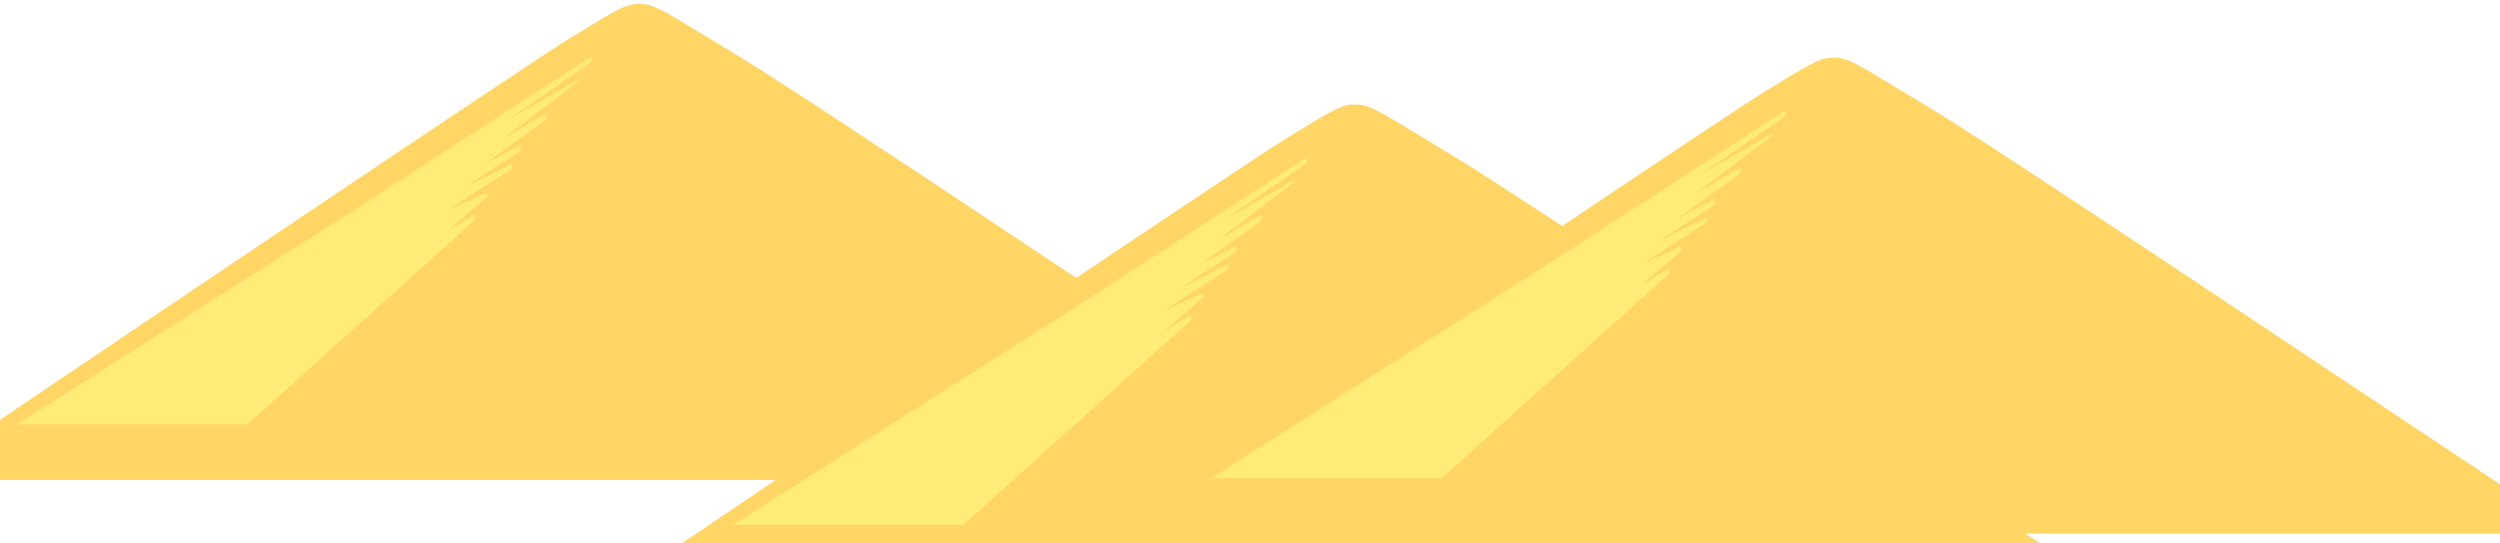 <svg width="2560" height="556" viewBox="0 0 2560 556" fill="none" xmlns="http://www.w3.org/2000/svg">
<g filter="url(#filter0_i_7_718)">
<path d="M599 35.5C562.2 57.9 170.667 321.5 -20.5 450.5L-35 487.5H1429.5C1241.83 363.833 850.263 100.545 774 54.5C694.5 6.5 687 -1.19209e-06 670.5 0C655.5 1.08372e-06 645 7.5 599 35.5Z" fill="#FFD565"/>
</g>
<path d="M605.5 58L362 215.5L17.5 434.5H253.5L486.5 225V219.5L458.5 236.5L500 200.5L497 197.5L458.5 215.5L524.5 172.5V167.5L476.5 191.5L533 154.5V148.5L497 167.5L559 122.5V116.5L514 143L593.5 82.5H590L520.5 122.5L605.5 63.5V58Z" fill="#FFEB78"/>
<g filter="url(#filter1_i_7_718)">
<path d="M1332 138.5C1295.2 160.9 903.667 424.5 712.5 553.5L698 590.5H2162.5C1974.83 466.833 1583.26 203.545 1507 157.5C1427.5 109.5 1420 103 1403.5 103C1388.5 103 1378 110.5 1332 138.5Z" fill="#FFD565"/>
</g>
<path d="M1338.5 161L1095 318.5L750.5 537.5H986.5L1219.5 328V322.5L1191.5 339.5L1233 303.5L1230 300.5L1191.5 318.5L1257.5 275.5V270.5L1209.5 294.5L1266 257.5V251.5L1230 270.5L1292 225.5V219.5L1247 246L1326.5 185.5H1323L1253.5 225.5L1338.5 166.5V161Z" fill="#FFEB78"/>
<g filter="url(#filter2_i_7_718)">
<path d="M1822 90.5C1785.2 112.9 1393.67 376.5 1202.5 505.5L1188 542.5H2652.5C2464.83 418.833 2073.26 155.545 1997 109.5C1917.5 61.5 1910 55 1893.5 55C1878.5 55 1868 62.5 1822 90.5Z" fill="#FFD565"/>
</g>
<path d="M1828.5 113L1585 270.5L1240.5 489.5H1476.5L1709.5 280V274.5L1681.5 291.5L1723 255.5L1720 252.5L1681.5 270.5L1747.5 227.5V222.5L1699.5 246.5L1756 209.5V203.5L1720 222.5L1782 177.5V171.5L1737 198L1816.5 137.5H1813L1743.5 177.5L1828.5 118.5V113Z" fill="#FFEB78"/>
<defs>
<filter id="filter0_i_7_718" x="-35" y="0" width="1464.5" height="487.5" filterUnits="userSpaceOnUse" color-interpolation-filters="sRGB">
<feFlood flood-opacity="0" result="BackgroundImageFix"/>
<feBlend mode="normal" in="SourceGraphic" in2="BackgroundImageFix" result="shape"/>
<feColorMatrix in="SourceAlpha" type="matrix" values="0 0 0 0 0 0 0 0 0 0 0 0 0 0 0 0 0 0 127 0" result="hardAlpha"/>
<feOffset dx="-16" dy="4"/>
<feComposite in2="hardAlpha" operator="arithmetic" k2="-1" k3="1"/>
<feColorMatrix type="matrix" values="0 0 0 0 0.929 0 0 0 0 0.765 0 0 0 0 0.325 0 0 0 1 0"/>
<feBlend mode="normal" in2="shape" result="effect1_innerShadow_7_718"/>
</filter>
<filter id="filter1_i_7_718" x="698" y="103" width="1464.5" height="487.5" filterUnits="userSpaceOnUse" color-interpolation-filters="sRGB">
<feFlood flood-opacity="0" result="BackgroundImageFix"/>
<feBlend mode="normal" in="SourceGraphic" in2="BackgroundImageFix" result="shape"/>
<feColorMatrix in="SourceAlpha" type="matrix" values="0 0 0 0 0 0 0 0 0 0 0 0 0 0 0 0 0 0 127 0" result="hardAlpha"/>
<feOffset dx="-16" dy="4"/>
<feComposite in2="hardAlpha" operator="arithmetic" k2="-1" k3="1"/>
<feColorMatrix type="matrix" values="0 0 0 0 0.929 0 0 0 0 0.765 0 0 0 0 0.325 0 0 0 1 0"/>
<feBlend mode="normal" in2="shape" result="effect1_innerShadow_7_718"/>
</filter>
<filter id="filter2_i_7_718" x="1188" y="55" width="1464.5" height="487.5" filterUnits="userSpaceOnUse" color-interpolation-filters="sRGB">
<feFlood flood-opacity="0" result="BackgroundImageFix"/>
<feBlend mode="normal" in="SourceGraphic" in2="BackgroundImageFix" result="shape"/>
<feColorMatrix in="SourceAlpha" type="matrix" values="0 0 0 0 0 0 0 0 0 0 0 0 0 0 0 0 0 0 127 0" result="hardAlpha"/>
<feOffset dx="-16" dy="4"/>
<feComposite in2="hardAlpha" operator="arithmetic" k2="-1" k3="1"/>
<feColorMatrix type="matrix" values="0 0 0 0 0.929 0 0 0 0 0.765 0 0 0 0 0.325 0 0 0 1 0"/>
<feBlend mode="normal" in2="shape" result="effect1_innerShadow_7_718"/>
</filter>
</defs>
</svg>
